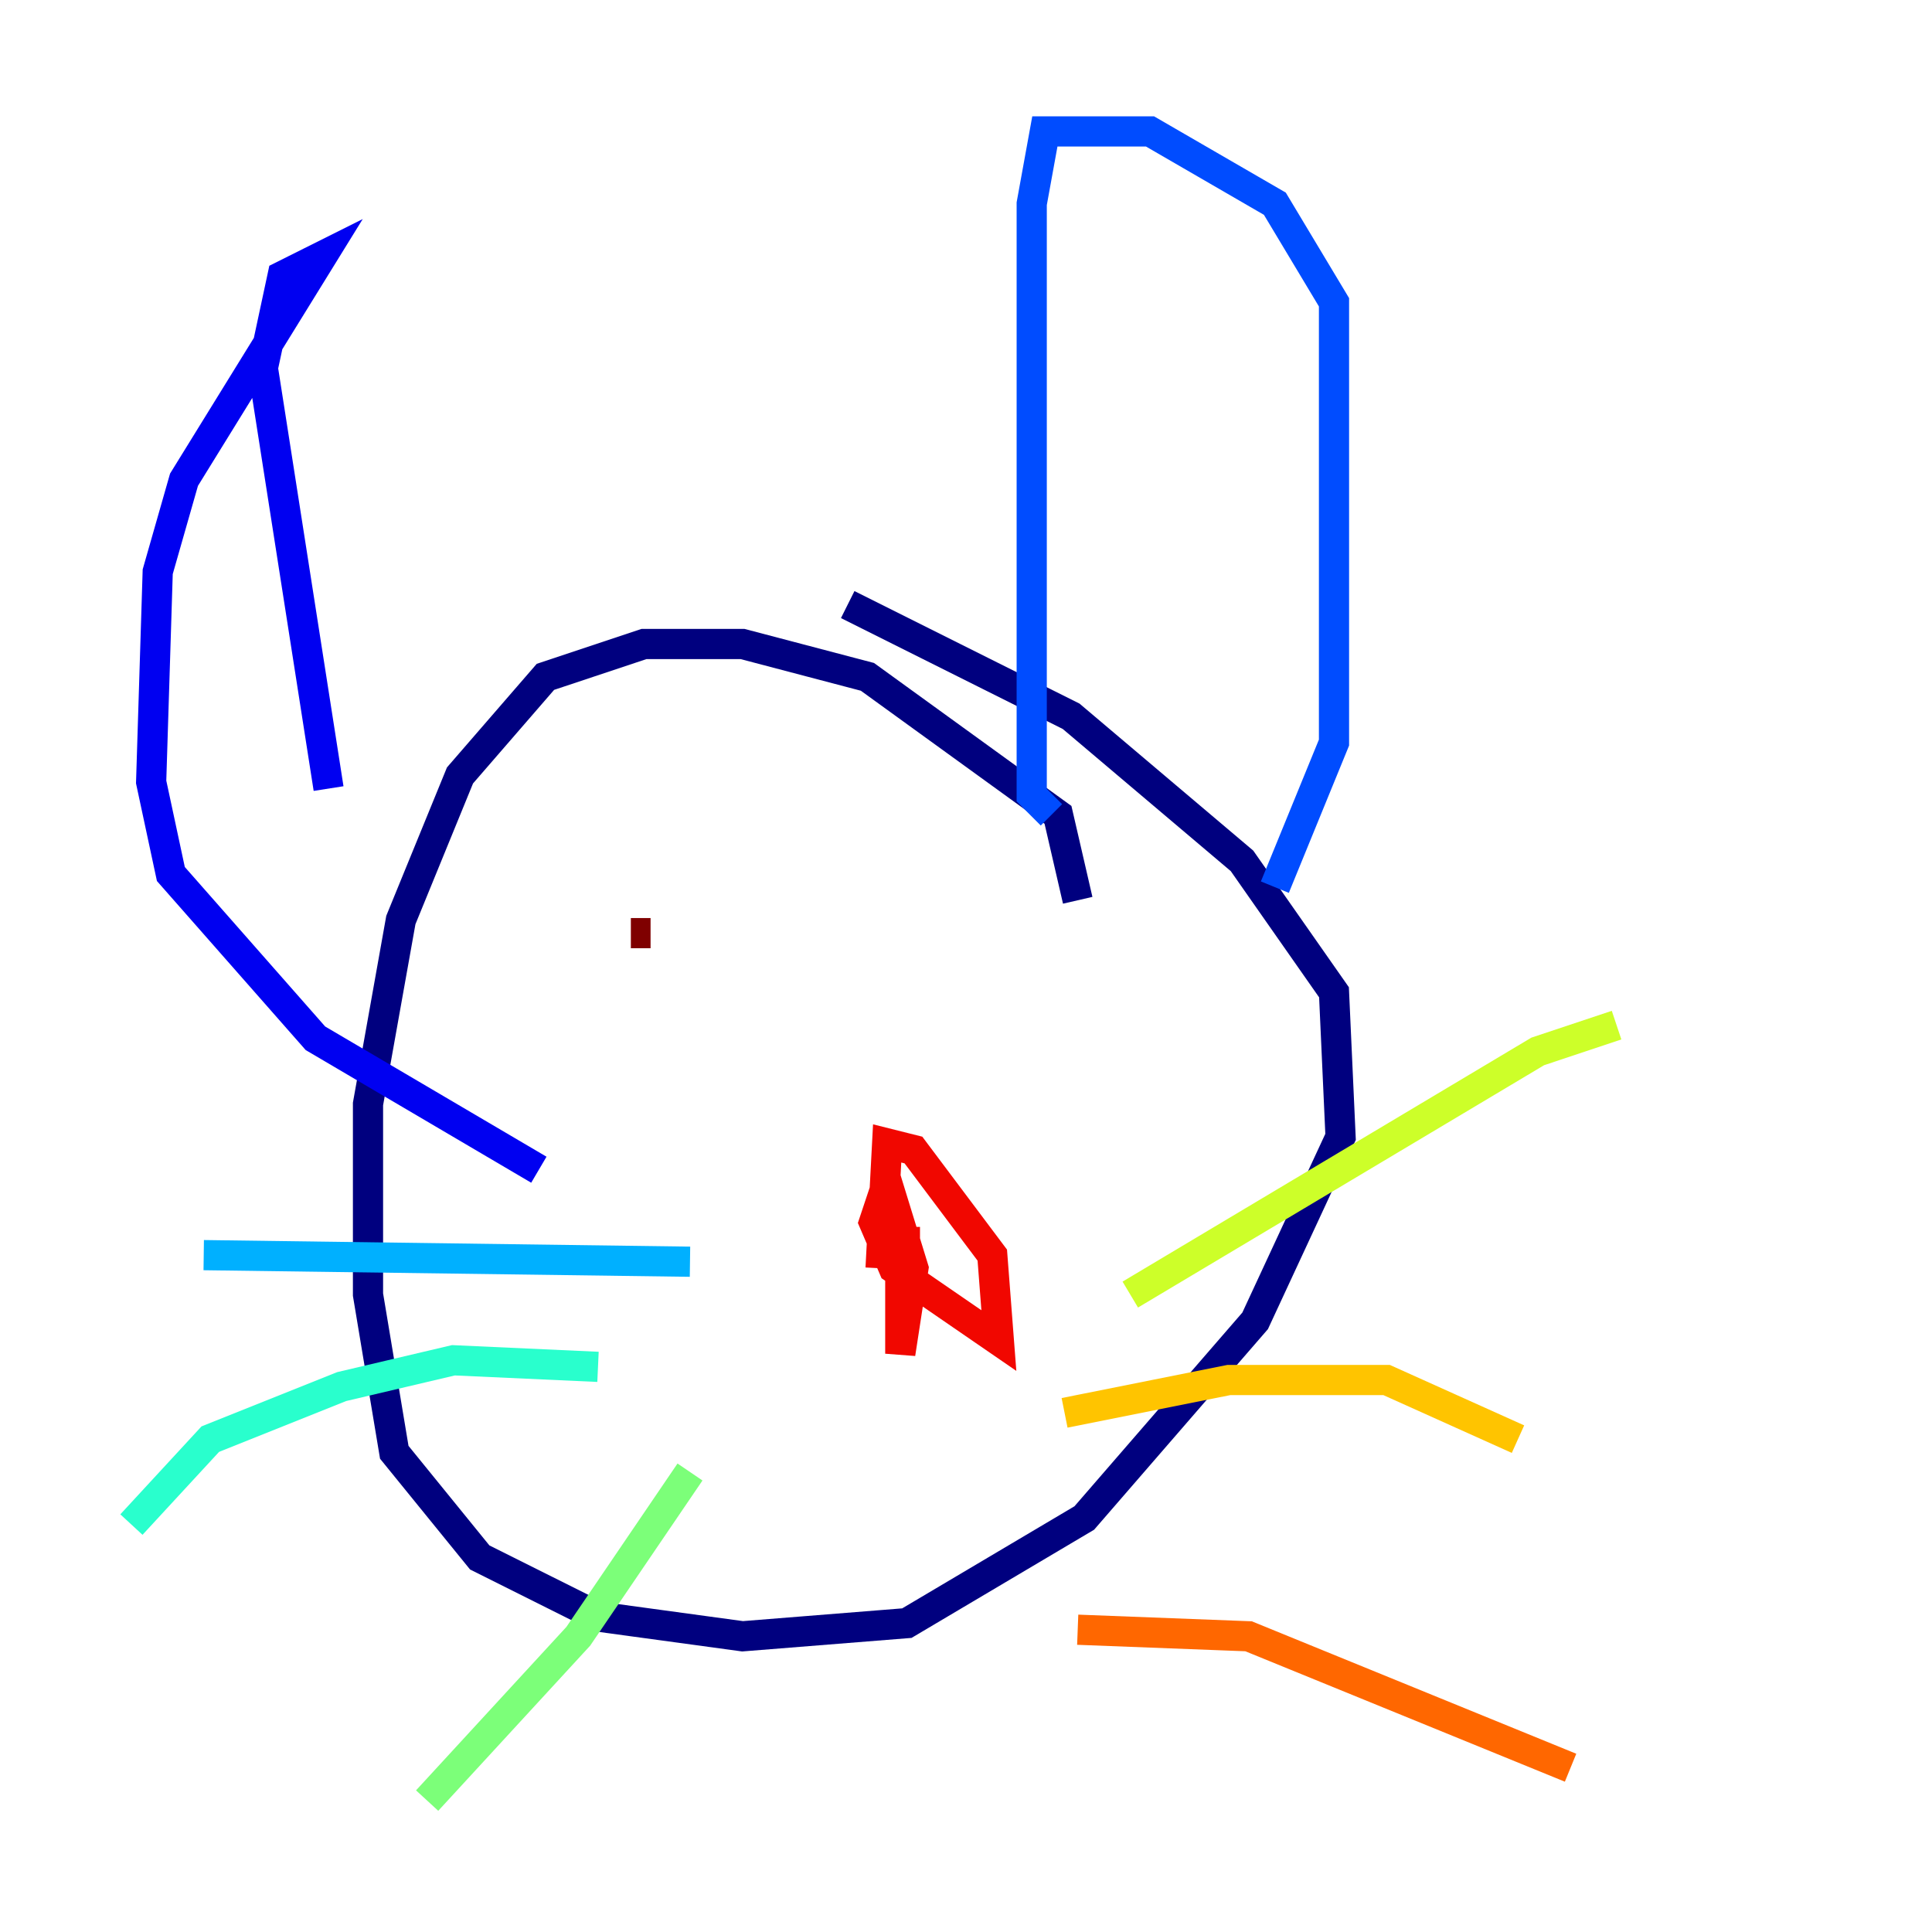 <?xml version="1.0" encoding="utf-8" ?>
<svg baseProfile="tiny" height="128" version="1.2" viewBox="0,0,128,128" width="128" xmlns="http://www.w3.org/2000/svg" xmlns:ev="http://www.w3.org/2001/xml-events" xmlns:xlink="http://www.w3.org/1999/xlink"><defs /><polyline fill="none" points="71.401,59.646 70.095,53.986 57.469,44.843 49.197,42.667 42.667,42.667 36.136,44.843 30.476,51.374 26.558,60.952 24.381,73.143 24.381,85.769 26.122,96.218 31.782,103.184 39.619,107.102 49.197,108.408 60.082,107.537 71.837,100.571 83.156,87.51 88.816,75.32 88.381,65.742 82.286,57.034 70.966,47.456 56.163,40.054" stroke="#00007f" stroke-width="2" /><polyline fill="none" points="21.769,52.245 17.415,24.381 18.721,18.286 21.333,16.98 12.191,31.782 10.449,37.878 10.014,51.809 11.32,57.905 20.898,68.789 35.701,77.497" stroke="#0000f1" stroke-width="2" /><polyline fill="none" points="84.463,58.776 88.381,49.197 88.381,20.027 84.463,13.497 76.191,8.707 69.225,8.707 68.354,13.497 68.354,52.68 69.66,53.986" stroke="#004cff" stroke-width="2" /><polyline fill="none" points="45.714,83.592 13.497,83.156" stroke="#00b0ff" stroke-width="2" /><polyline fill="none" points="39.619,90.558 30.041,90.122 22.64,91.864 13.932,95.347 8.707,101.007" stroke="#29ffcd" stroke-width="2" /><polyline fill="none" points="45.714,97.524 38.313,108.408 28.299,119.293" stroke="#7cff79" stroke-width="2" /><polyline fill="none" points="74.884,85.769 101.878,69.66 107.102,67.918" stroke="#cdff29" stroke-width="2" /><polyline fill="none" points="70.531,93.605 81.415,91.429 91.864,91.429 100.571,95.347" stroke="#ffc400" stroke-width="2" /><polyline fill="none" points="71.401,107.973 82.721,108.408 104.054,117.116" stroke="#ff6700" stroke-width="2" /><polyline fill="none" points="60.952,82.286 59.646,82.286 59.646,89.687 60.517,84.027 58.776,78.367 57.905,80.98 59.211,84.027 66.177,88.816 65.742,83.156 60.517,76.191 58.776,75.755 58.34,84.027" stroke="#f10700" stroke-width="2" /><polyline fill="none" points="43.102,61.823 41.796,61.823" stroke="#7f0000" stroke-width="2" /></svg>